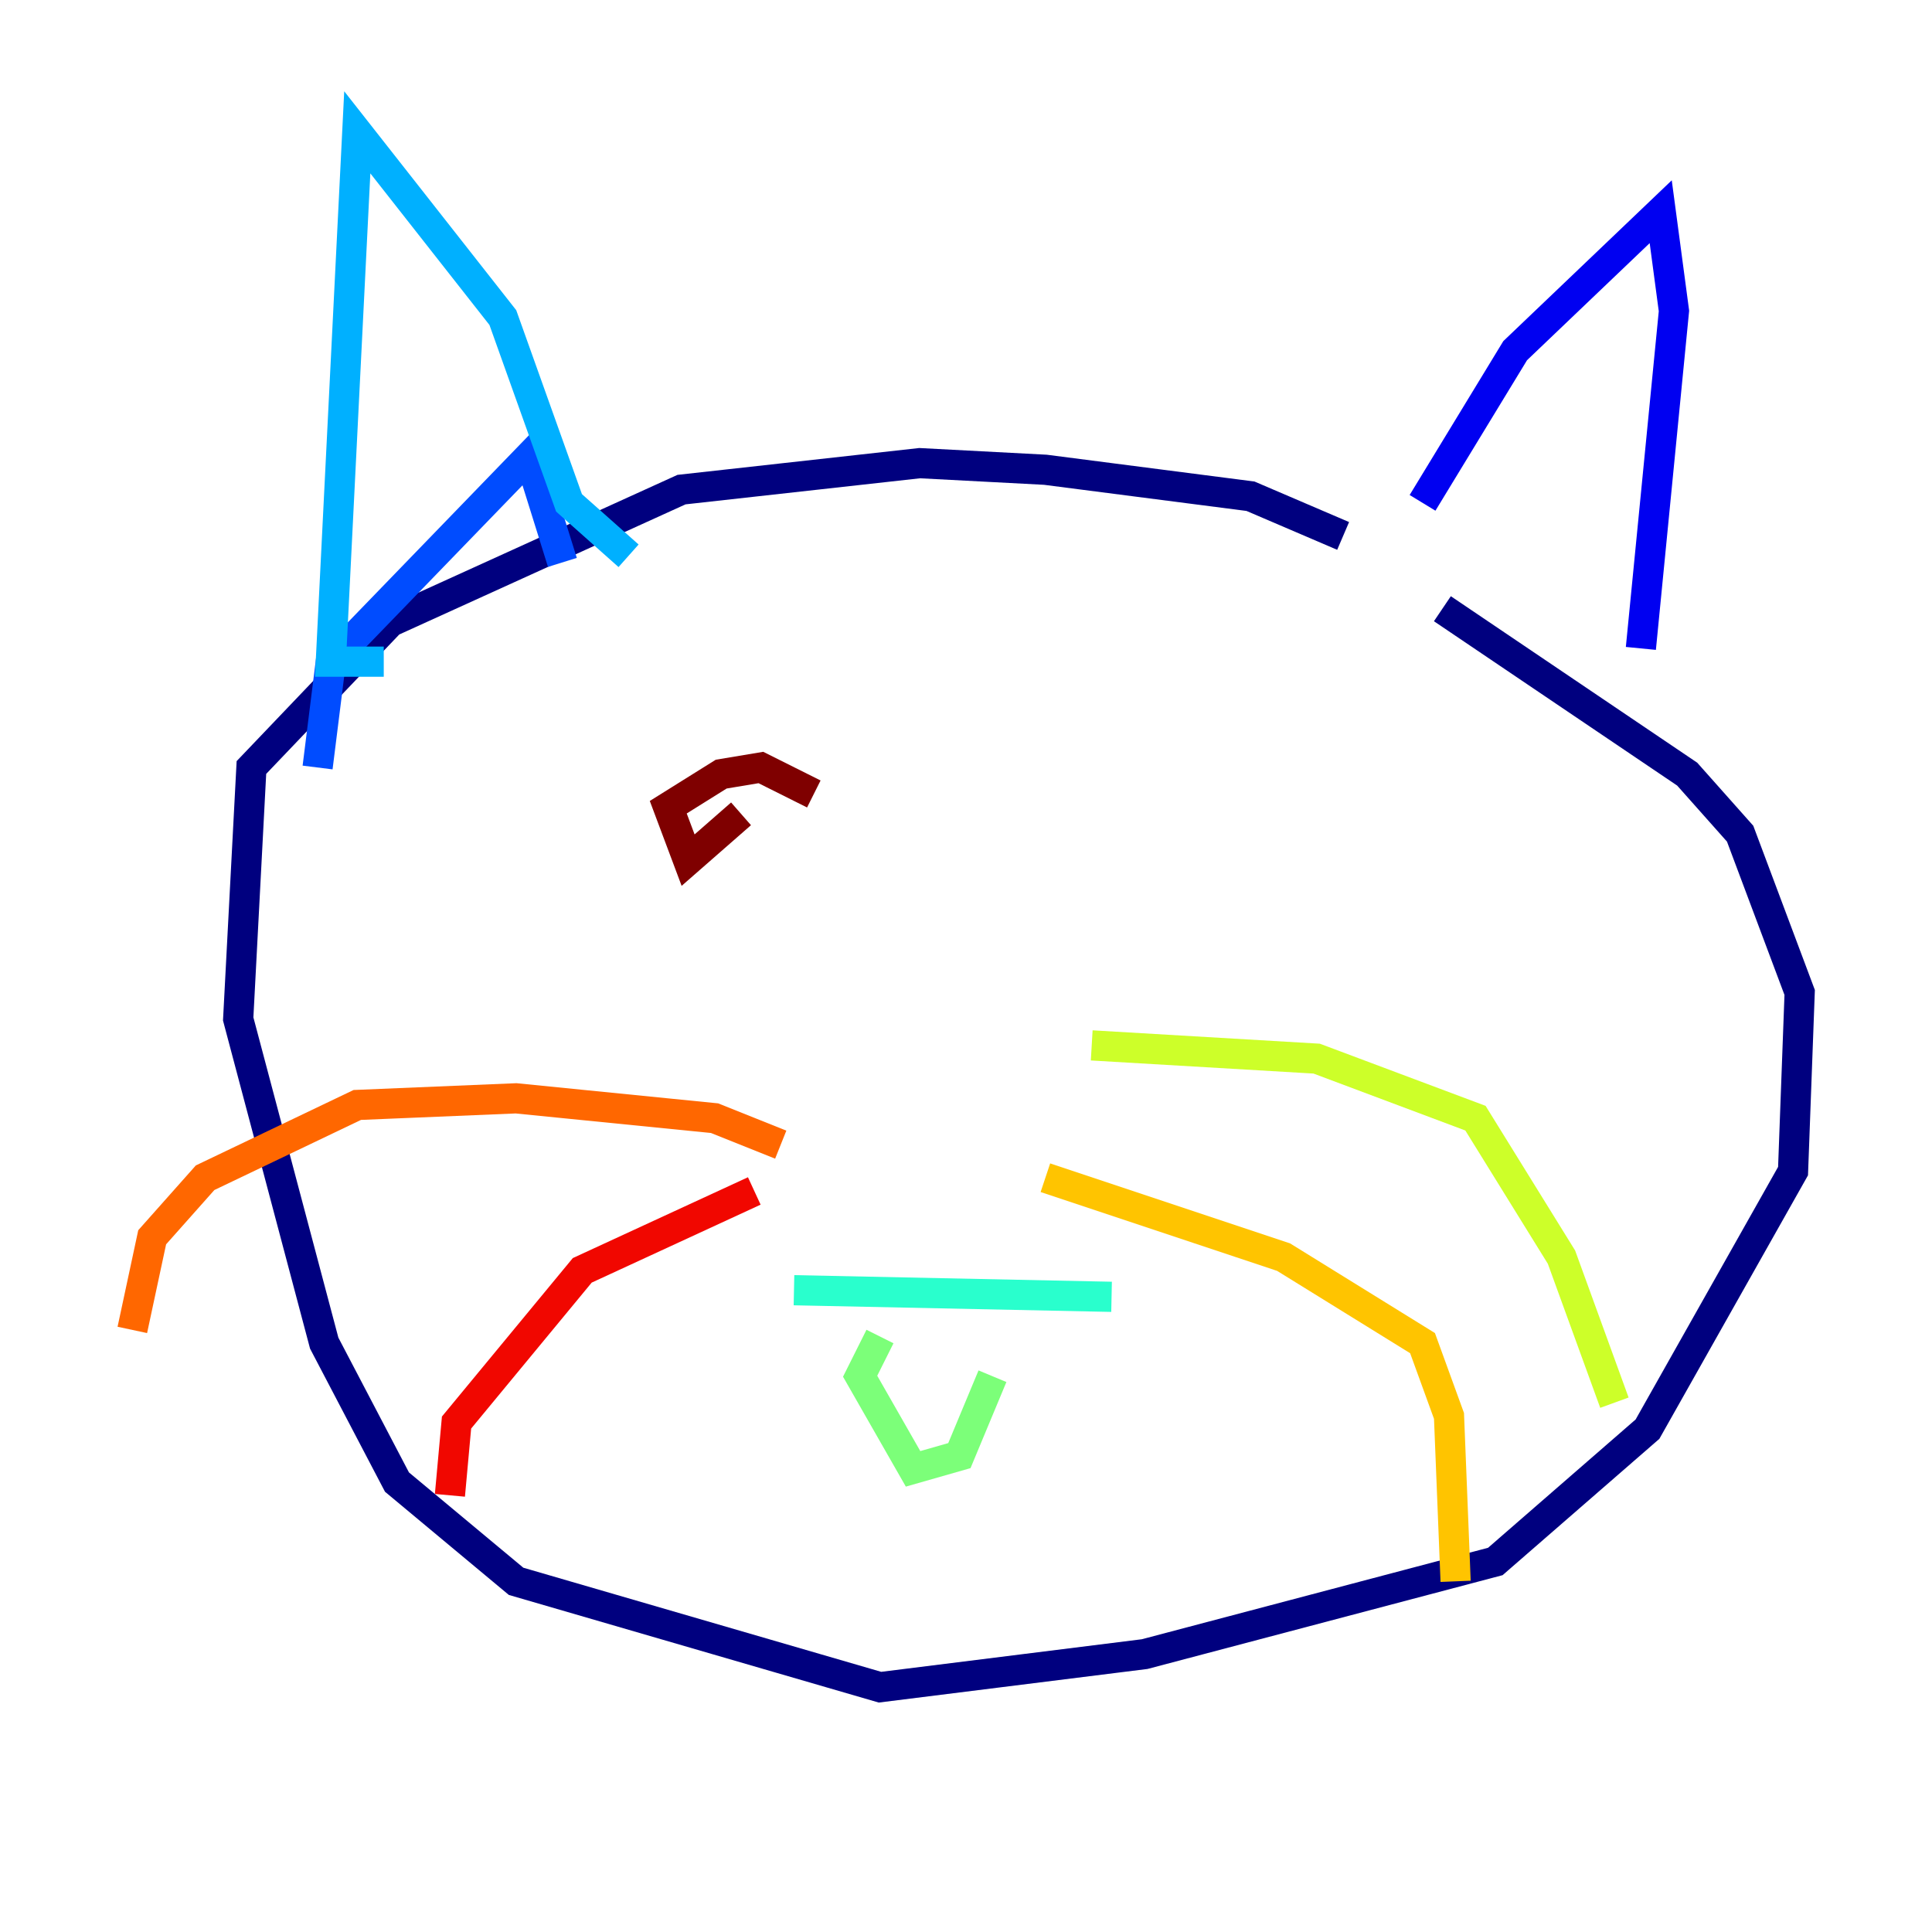 <?xml version="1.0" encoding="utf-8" ?>
<svg baseProfile="tiny" height="128" version="1.2" viewBox="0,0,128,128" width="128" xmlns="http://www.w3.org/2000/svg" xmlns:ev="http://www.w3.org/2001/xml-events" xmlns:xlink="http://www.w3.org/1999/xlink"><defs /><polyline fill="none" points="88.986,35.507 82.849,32.877 69.26,31.123 60.931,30.685 45.151,32.438 25.863,41.206 16.657,50.849 15.781,67.507 21.48,88.986 26.301,98.192 34.192,104.767 58.301,111.781 75.836,109.589 99.069,103.452 109.151,94.685 118.794,77.589 119.233,65.753 115.288,55.233 111.781,51.288 95.562,40.329" stroke="#00007f" stroke-width="2" /><polyline fill="none" points="94.247,33.315 100.384,23.233 110.027,14.027 110.904,20.603 108.712,42.959" stroke="#0000f1" stroke-width="2" /><polyline fill="none" points="37.26,37.26 35.069,30.247 21.918,43.836 21.041,50.849" stroke="#004cff" stroke-width="2" /><polyline fill="none" points="25.425,43.836 21.918,43.836 23.671,8.767 33.315,21.041 37.699,33.315 41.644,36.822" stroke="#00b0ff" stroke-width="2" /><polyline fill="none" points="52.603,85.48 73.644,85.918" stroke="#29ffcd" stroke-width="2" /><polyline fill="none" points="58.301,88.548 56.986,91.178 60.493,97.315 63.562,96.438 65.753,91.178" stroke="#7cff79" stroke-width="2" /><polyline fill="none" points="72.329,69.26 87.233,70.137 97.753,74.082 103.452,83.288 106.959,92.931" stroke="#cdff29" stroke-width="2" /><polyline fill="none" points="69.26,78.027 85.041,83.288 94.247,88.986 96.0,93.808 96.438,104.767" stroke="#ffc400" stroke-width="2" /><polyline fill="none" points="51.726,75.836 47.343,74.082 34.192,72.767 23.671,73.206 13.589,78.027 10.082,81.973 8.767,88.11" stroke="#ff6700" stroke-width="2" /><polyline fill="none" points="49.973,78.904 38.575,84.164 30.247,94.247 29.808,99.069" stroke="#f10700" stroke-width="2" /><polyline fill="none" points="53.918,52.603 50.411,50.849 47.781,51.288 44.274,53.48 45.589,56.986 49.096,53.918" stroke="#7f0000" stroke-width="2" /></svg>
